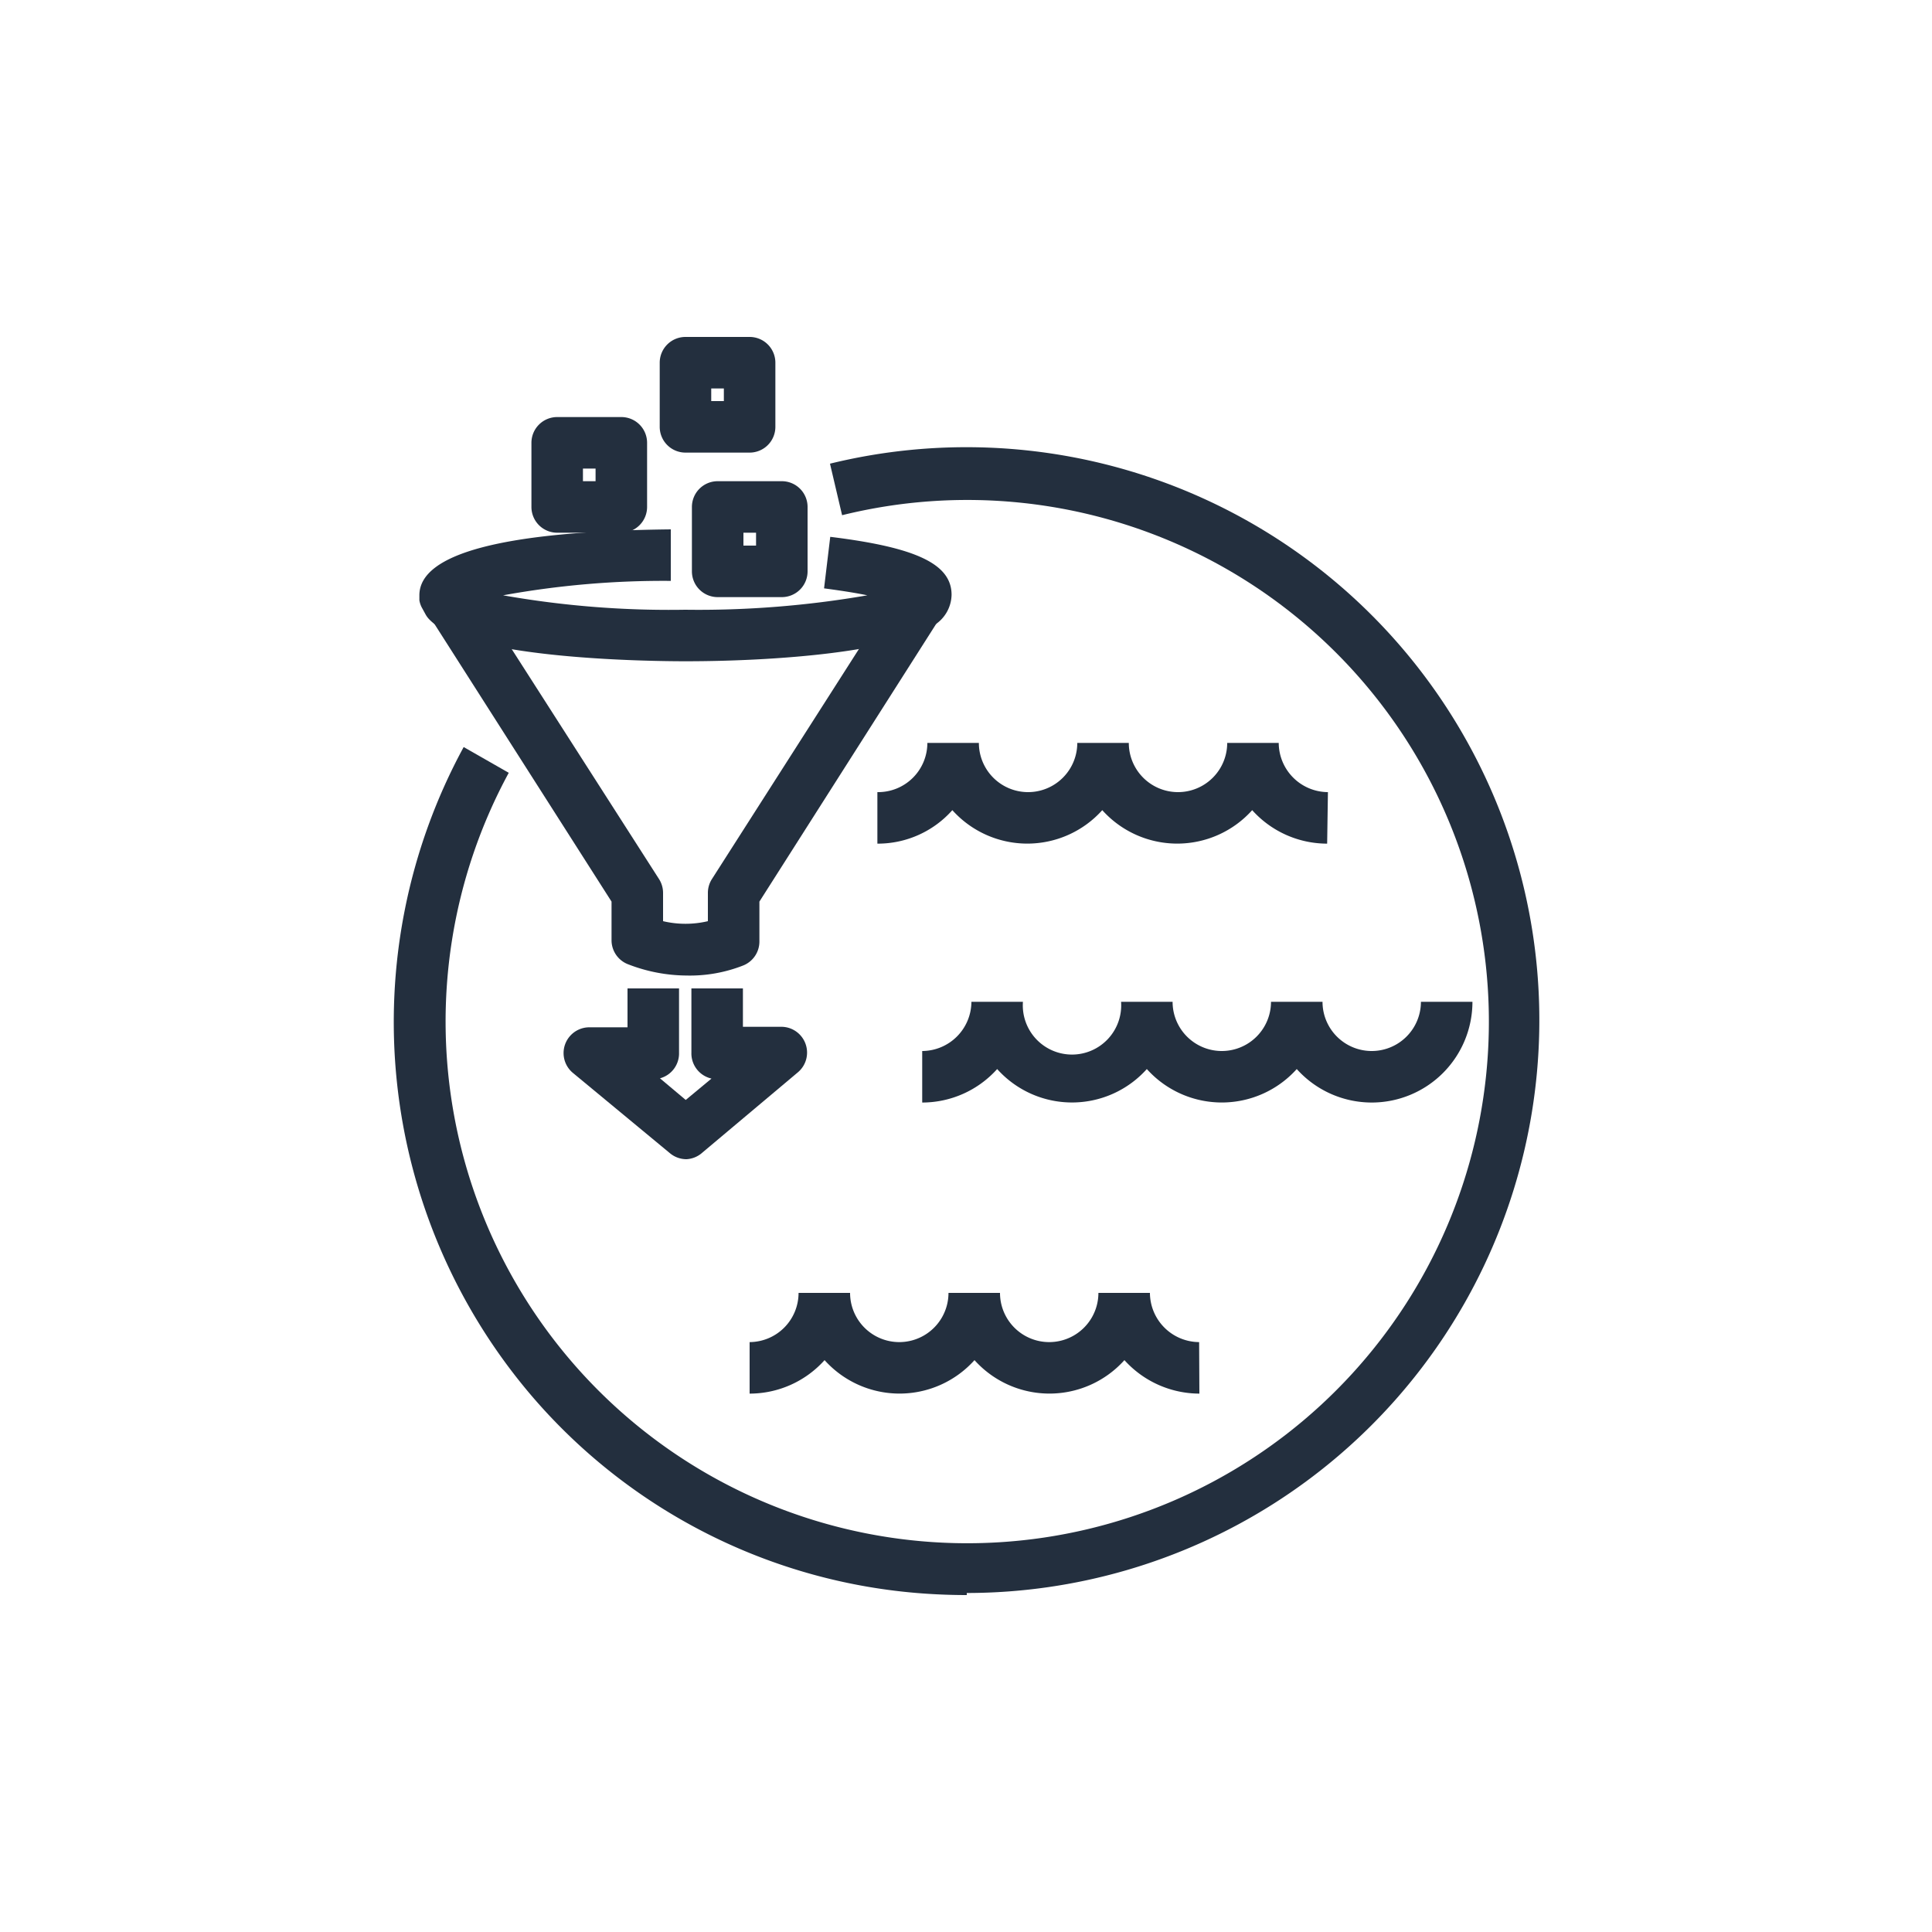 <svg xmlns="http://www.w3.org/2000/svg" viewBox="0 0 75 75"><defs><style>.cls-1{fill:#232f3e;}.cls-2{fill:#232f3e;}</style></defs><title>AWS-Lake-Formation_dark-bg</title><g id="Working"><g id="Product_Icon" data-name="Product Icon"><path class="cls-2" d="M37.53,61.92q-.84,0-1.68-.06a22.09,22.09,0,0,1-15.2-7.66A22.35,22.35,0,0,1,18,29l1.75,1A20.25,20.25,0,1,0,32.69,20l-.47-2a22.24,22.24,0,1,1,5.31,43.84Z"/><path class="cls-2" d="M26.65,45a1,1,0,0,1-.64-.23l-3.77-3.12a1,1,0,0,1,.63-1.77h1.49V38.37h2v2.49a1,1,0,0,1-.74,1l1,.84,1-.83a1,1,0,0,1-.78-1V38.37h2v1.49h1.49a1,1,0,0,1,.94.66,1,1,0,0,1-.3,1.11l-3.7,3.11A1,1,0,0,1,26.65,45Z"/><path class="cls-2" d="M26.65,37.87a6.35,6.35,0,0,1-2.25-.43,1,1,0,0,1-.66-.93V35L16.43,23.54l1.68-1.08,7.47,11.66a1,1,0,0,1,.16.54v1.1a3.79,3.79,0,0,0,1.74,0V34.66a1,1,0,0,1,.16-.54l7.47-11.69L36.8,23.5,29.48,35v1.56a1,1,0,0,1-.63.92A5.65,5.65,0,0,1,26.65,37.87Z"/><path class="cls-2" d="M26.61,25.67c-1.39,0-8.41-.08-9.92-1.6a.92.92,0,0,1-.17-.22l-.12-.22a.93.93,0,0,1-.12-.33c0-.05,0-.14,0-.19,0-1.63,3.28-2.49,9.76-2.56l0,2a34.76,34.76,0,0,0-6.51.56,37,37,0,0,0,7.07.56,38.28,38.28,0,0,0,7.07-.56c-.43-.09-1-.18-1.68-.27l.24-2c3.35.41,4.71,1.06,4.71,2.25a1.42,1.42,0,0,1-.66,1.17C34.85,25.3,30.18,25.67,26.61,25.67Z"/><path class="cls-2" d="M30.35,23.18H27.86a1,1,0,0,1-1-1v-2.5a1,1,0,0,1,1-1h2.49a1,1,0,0,1,1,1v2.5A1,1,0,0,1,30.35,23.18Zm-1.49-2h.49v-.5h-.49Z"/><path class="cls-2" d="M29.1,17.57H26.61a1,1,0,0,1-1-1V14.08a1,1,0,0,1,1-1H29.1a1,1,0,0,1,1,1v2.49A1,1,0,0,1,29.1,17.57Zm-1.49-2h.49v-.49h-.49Z"/><path class="cls-2" d="M24.12,20.68H21.63a1,1,0,0,1-1-1V17.19a1,1,0,0,1,1-1h2.49a1,1,0,0,1,1,1v2.49A1,1,0,0,1,24.12,20.68Zm-1.49-2h.49v-.49h-.49Z"/><path class="cls-2" d="M46.56,54.1a3.93,3.93,0,0,1-2.91-1.3,3.91,3.91,0,0,1-5.82,0,3.91,3.91,0,0,1-5.82,0,3.91,3.91,0,0,1-2.91,1.3v-2A1.91,1.91,0,0,0,31,50.19h2a1.91,1.91,0,1,0,3.82,0h2a1.91,1.91,0,1,0,3.82,0h2a1.92,1.92,0,0,0,1.91,1.91Z"/><path class="cls-2" d="M51.52,32.75a3.91,3.91,0,0,1-2.91-1.3,3.91,3.91,0,0,1-5.82,0,3.91,3.91,0,0,1-5.82,0,3.87,3.87,0,0,1-2.91,1.3v-2A1.91,1.91,0,0,0,36,28.84h2a1.91,1.91,0,1,0,3.82,0h2a1.91,1.91,0,1,0,3.82,0h2a1.92,1.92,0,0,0,1.91,1.91Z"/><path class="cls-2" d="M53.25,42.8a3.91,3.91,0,0,1-2.91-1.3,3.91,3.91,0,0,1-5.82,0,3.9,3.9,0,0,1-5.81,0,3.91,3.91,0,0,1-2.91,1.3v-2a1.92,1.92,0,0,0,1.91-1.91h2a1.91,1.91,0,1,0,3.81,0h2a1.91,1.91,0,0,0,3.82,0h2a1.91,1.91,0,0,0,3.82,0h2A3.91,3.91,0,0,1,53.25,42.8Z"/></g></g></svg>